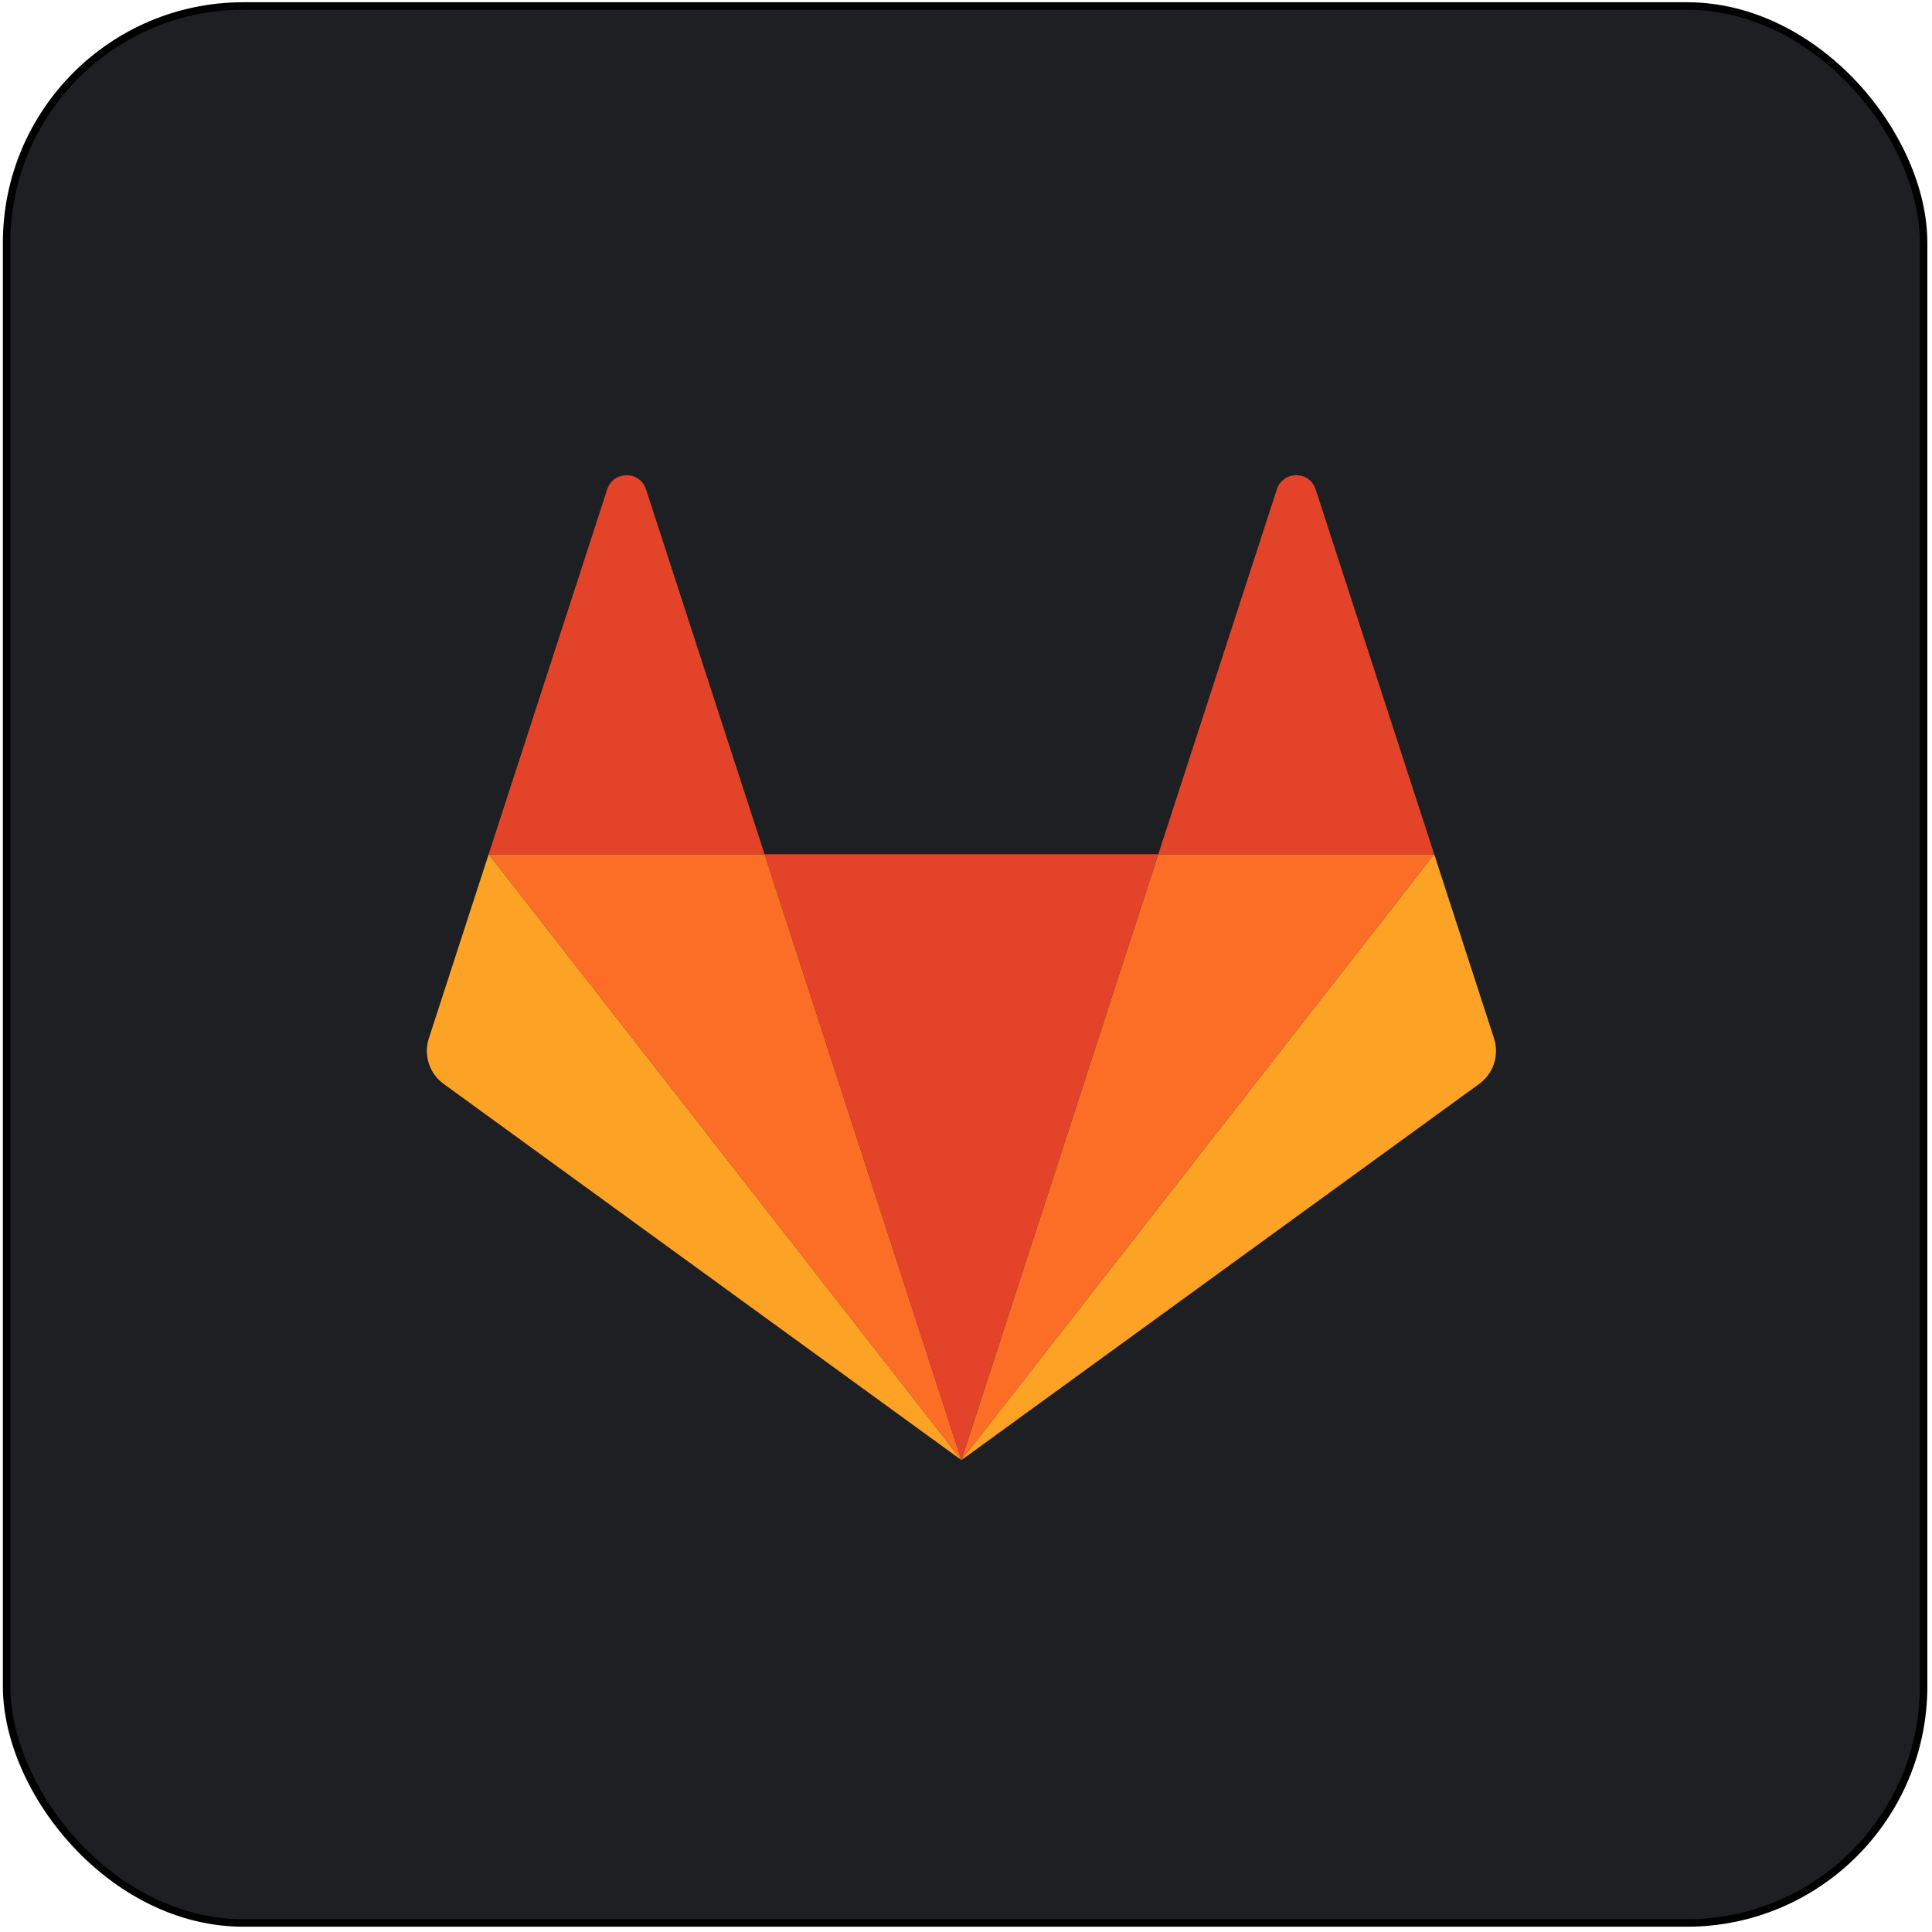 <svg width="257" height="257" viewBox="0 0 257 257" fill="none" xmlns="http://www.w3.org/2000/svg">
<rect x="0.881" y="0.797" width="255" height="255" rx="31.5" fill="#1D1F23"/>
<rect x="0.881" y="0.797" width="255" height="255" rx="31.5" stroke="black"/>
<path d="M127.892 194.225L154.08 113.63H101.705L127.892 194.225H127.892Z" fill="#E24329"/>
<path d="M127.892 194.225L101.705 113.629H65.004L127.892 194.225Z" fill="#FC6D26"/>
<path d="M65.004 113.629L57.047 138.122C56.693 139.211 56.693 140.384 57.046 141.473C57.4 142.562 58.09 143.51 59.016 144.183L127.892 194.225L65.004 113.63L65.004 113.629Z" fill="#FCA326"/>
<path d="M65.004 113.63H101.705L85.933 65.087C85.121 62.589 81.588 62.59 80.776 65.087L65.004 113.63Z" fill="#E24329"/>
<path d="M127.892 194.225L154.08 113.629H190.78L127.892 194.225H127.892Z" fill="#FC6D26"/>
<path d="M190.78 113.629L198.738 138.122C199.092 139.211 199.092 140.384 198.738 141.473C198.384 142.562 197.695 143.511 196.768 144.183L127.892 194.225L190.78 113.63V113.629Z" fill="#FCA326"/>
<path d="M190.78 113.63H154.08L169.852 65.087C170.664 62.589 174.197 62.59 175.008 65.087L190.78 113.63Z" fill="#E24329"/>
</svg>
